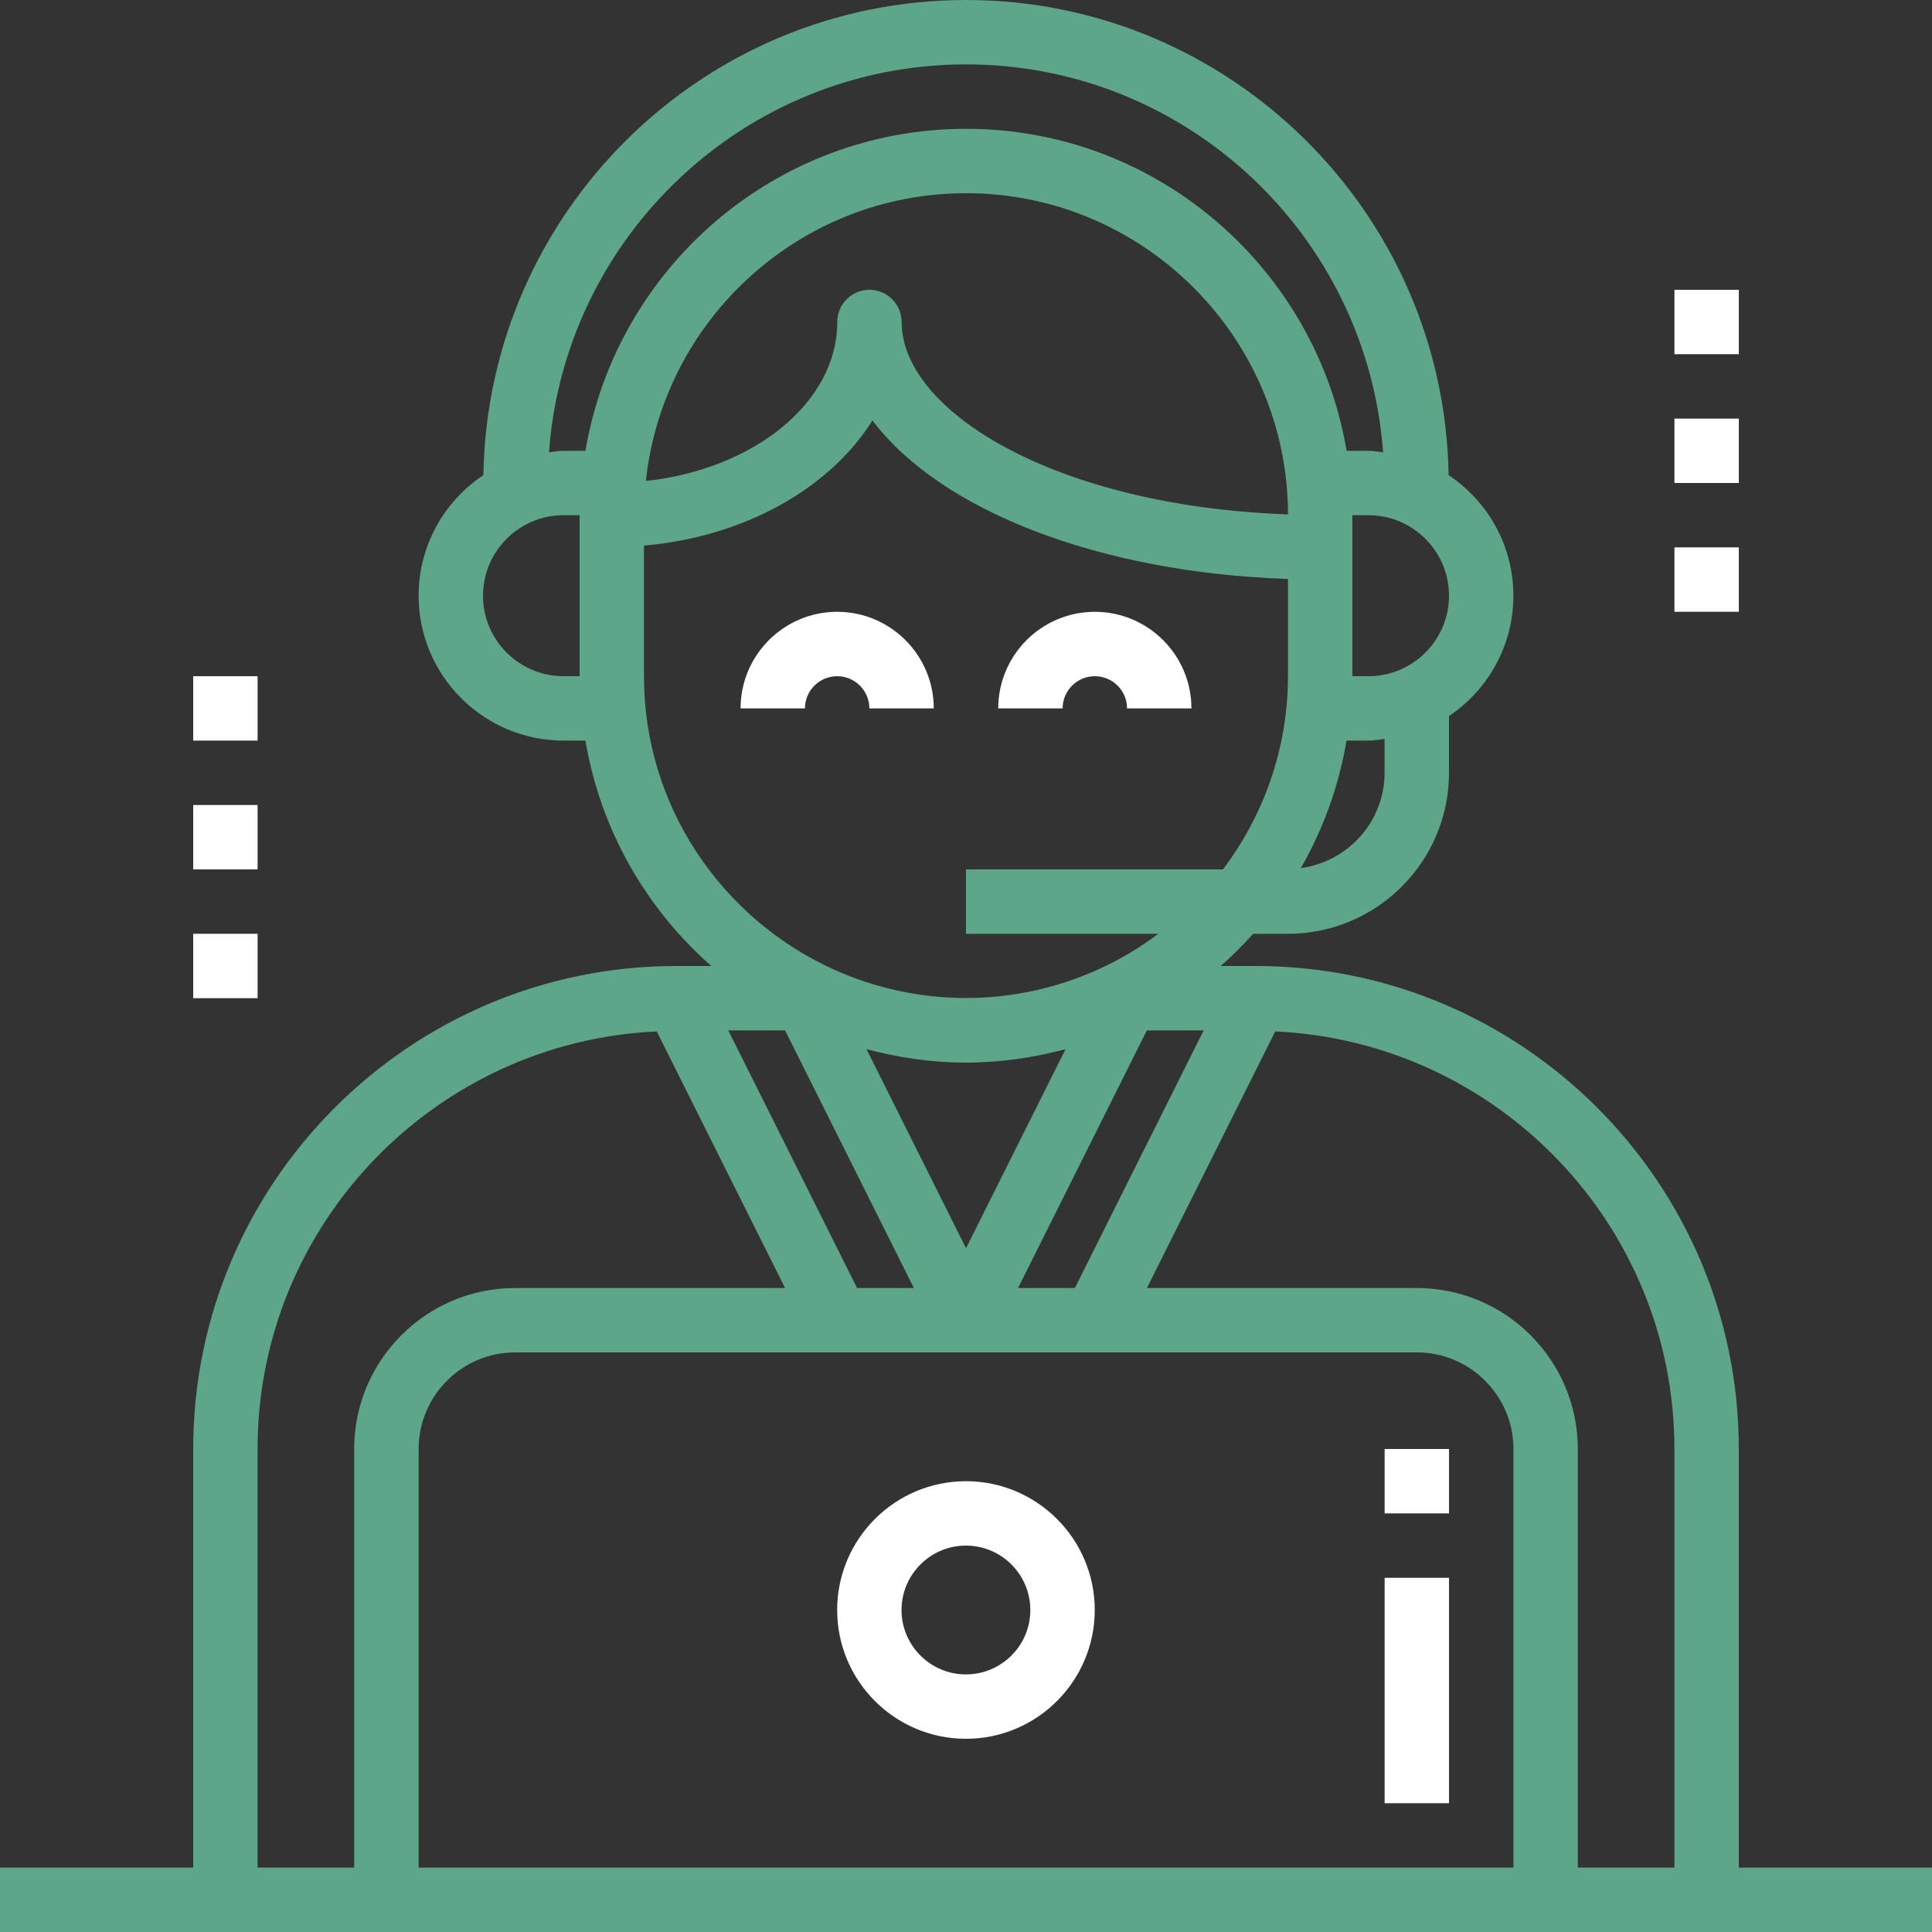 <svg width="70" height="70" viewBox="0 0 70 70" fill="none" xmlns="http://www.w3.org/2000/svg">
<rect x="0" y="0" width="70" height="70" fill="#333333" stroke="none"/>
<path fill-rule="evenodd" clip-rule="evenodd" d="M3.5 2.333C4.144 2.333 4.667 2.857 4.667 3.5H7C7 1.57 5.43 0 3.5 0C1.57 0 0 1.57 0 3.5H2.333C2.333 2.857 2.856 2.333 3.5 2.333Z" transform="translate(26.832 22.167)" fill="white"/>
<path fill-rule="evenodd" clip-rule="evenodd" d="M3.5 2.333C4.144 2.333 4.667 2.857 4.667 3.5H7C7 1.57 5.43 0 3.5 0C1.57 0 0 1.57 0 3.5H2.333C2.333 2.857 2.856 2.333 3.5 2.333Z" transform="translate(36.168 22.167)" fill="white"/>
<path fill-rule="evenodd" clip-rule="evenodd" d="M4.665 7C3.379 7 2.332 5.953 2.332 4.667C2.332 3.38 3.379 2.333 4.665 2.333C5.952 2.333 6.999 3.38 6.999 4.667C6.999 5.953 5.952 7 4.665 7ZM4.667 0C2.093 0 0 2.093 0 4.667C0 7.24 2.093 9.333 4.667 9.333C7.24 9.333 9.333 7.24 9.333 4.667C9.333 2.093 7.24 0 4.667 0Z" transform="translate(30.332 53.667)" fill="white"/>
<path fill-rule="evenodd" clip-rule="evenodd" d="M57.167 67.667V52.5C57.167 49.283 54.55 46.667 51.334 46.667H41.555L46.204 37.37C54.239 37.74 60.667 44.374 60.667 52.5V67.667H57.167ZM15.168 67.667V52.5C15.168 50.57 16.738 49 18.668 49H51.335C53.264 49 54.835 50.57 54.835 52.5V67.667H15.168ZM9.332 52.5C9.332 44.374 15.76 37.74 23.795 37.37L28.444 46.667H18.665C15.449 46.667 12.832 49.283 12.832 52.5V67.667H9.332V52.5ZM33.111 46.667H31.053L26.387 37.333H28.445L33.111 46.667ZM23.332 24.5V19.768C26.976 19.452 30.067 17.695 31.611 15.234C34.051 18.468 39.755 20.744 46.665 20.977V24.5C46.665 27.128 45.781 29.547 44.31 31.5H34.999V33.833H41.968C41.299 34.335 40.577 34.767 39.806 35.117C36.745 36.507 33.251 36.507 30.189 35.117C26.152 33.28 23.332 29.218 23.332 24.5ZM20.417 24.5C18.808 24.5 17.5 23.191 17.5 21.583C17.5 19.976 18.808 18.667 20.417 18.667H21V24.5H20.417ZM46.667 18.637C38.247 18.341 32.668 14.898 32.668 11.667C32.668 11.023 32.147 10.5 31.501 10.5C30.856 10.5 30.335 11.023 30.335 11.667C30.335 14.582 27.32 16.998 23.402 17.427C24.024 11.575 28.988 7 35.001 7C41.424 7 46.651 12.219 46.667 18.637ZM35.001 2.333C42.988 2.333 49.538 8.543 50.112 16.387C49.936 16.368 49.766 16.333 49.585 16.333H48.79C47.675 9.723 41.924 4.667 35.001 4.667C28.078 4.667 22.328 9.723 21.212 16.333H20.418C20.237 16.333 20.067 16.368 19.891 16.387C20.465 8.543 27.014 2.333 35.001 2.333ZM49.583 24.5H49V18.667H49.583C51.192 18.667 52.5 19.976 52.5 21.583C52.5 23.191 51.192 24.5 49.583 24.5ZM50.165 28C50.165 29.77 48.84 31.221 47.133 31.452C47.941 30.046 48.508 28.489 48.787 26.833H49.582C49.781 26.833 49.971 26.796 50.165 26.774V28ZM43.611 37.333L38.945 46.667H36.887L41.553 37.333H43.611ZM35.001 38.5C36.249 38.5 37.454 38.32 38.607 38.012L35.001 45.225L31.395 38.012C32.547 38.32 33.752 38.5 35.001 38.5ZM63 52.5C63 42.85 55.15 35 45.5 35H44.23C44.645 34.635 45.036 34.245 45.406 33.833H46.667C49.883 33.833 52.5 31.216 52.5 28V25.944C53.906 25.002 54.833 23.399 54.833 21.583C54.833 19.761 53.899 18.156 52.486 17.214C52.331 7.698 44.554 0 35 0C25.446 0 17.669 7.698 17.514 17.214C16.101 18.156 15.167 19.761 15.167 21.583C15.167 24.478 17.522 26.833 20.417 26.833H21.211C21.757 30.066 23.409 32.921 25.772 35H24.5C14.851 35 7 42.85 7 52.5V67.667H0V70H70V67.667H63V52.5Z" fill="#5da689"/>
<path fill-rule="evenodd" clip-rule="evenodd" d="M0 8.167H2.333V0H0V8.167Z" transform="translate(50.168 57.167)" fill="white"/>
<path fill-rule="evenodd" clip-rule="evenodd" d="M0 2.333H2.333V0H0V2.333Z" transform="translate(50.168 52.5)" fill="white"/>
<path fill-rule="evenodd" clip-rule="evenodd" d="M0 2.333H2.333V0H0V2.333Z" transform="translate(60.668 10.5)" fill="white"/>
<path fill-rule="evenodd" clip-rule="evenodd" d="M0 2.333H2.333V0H0V2.333Z" transform="translate(60.668 15.167)" fill="white"/>
<path fill-rule="evenodd" clip-rule="evenodd" d="M0 2.333H2.333V0H0V2.333Z" transform="translate(60.668 19.833)" fill="white"/>
<path fill-rule="evenodd" clip-rule="evenodd" d="M0 2.333H2.333V0H0V2.333Z" transform="translate(7 24.5)" fill="white"/>
<path fill-rule="evenodd" clip-rule="evenodd" d="M0 2.333H2.333V0H0V2.333Z" transform="translate(7 29.167)" fill="white"/>
<path fill-rule="evenodd" clip-rule="evenodd" d="M0 2.333H2.333V0H0V2.333Z" transform="translate(7 33.833)" fill="white"/>
</svg>
